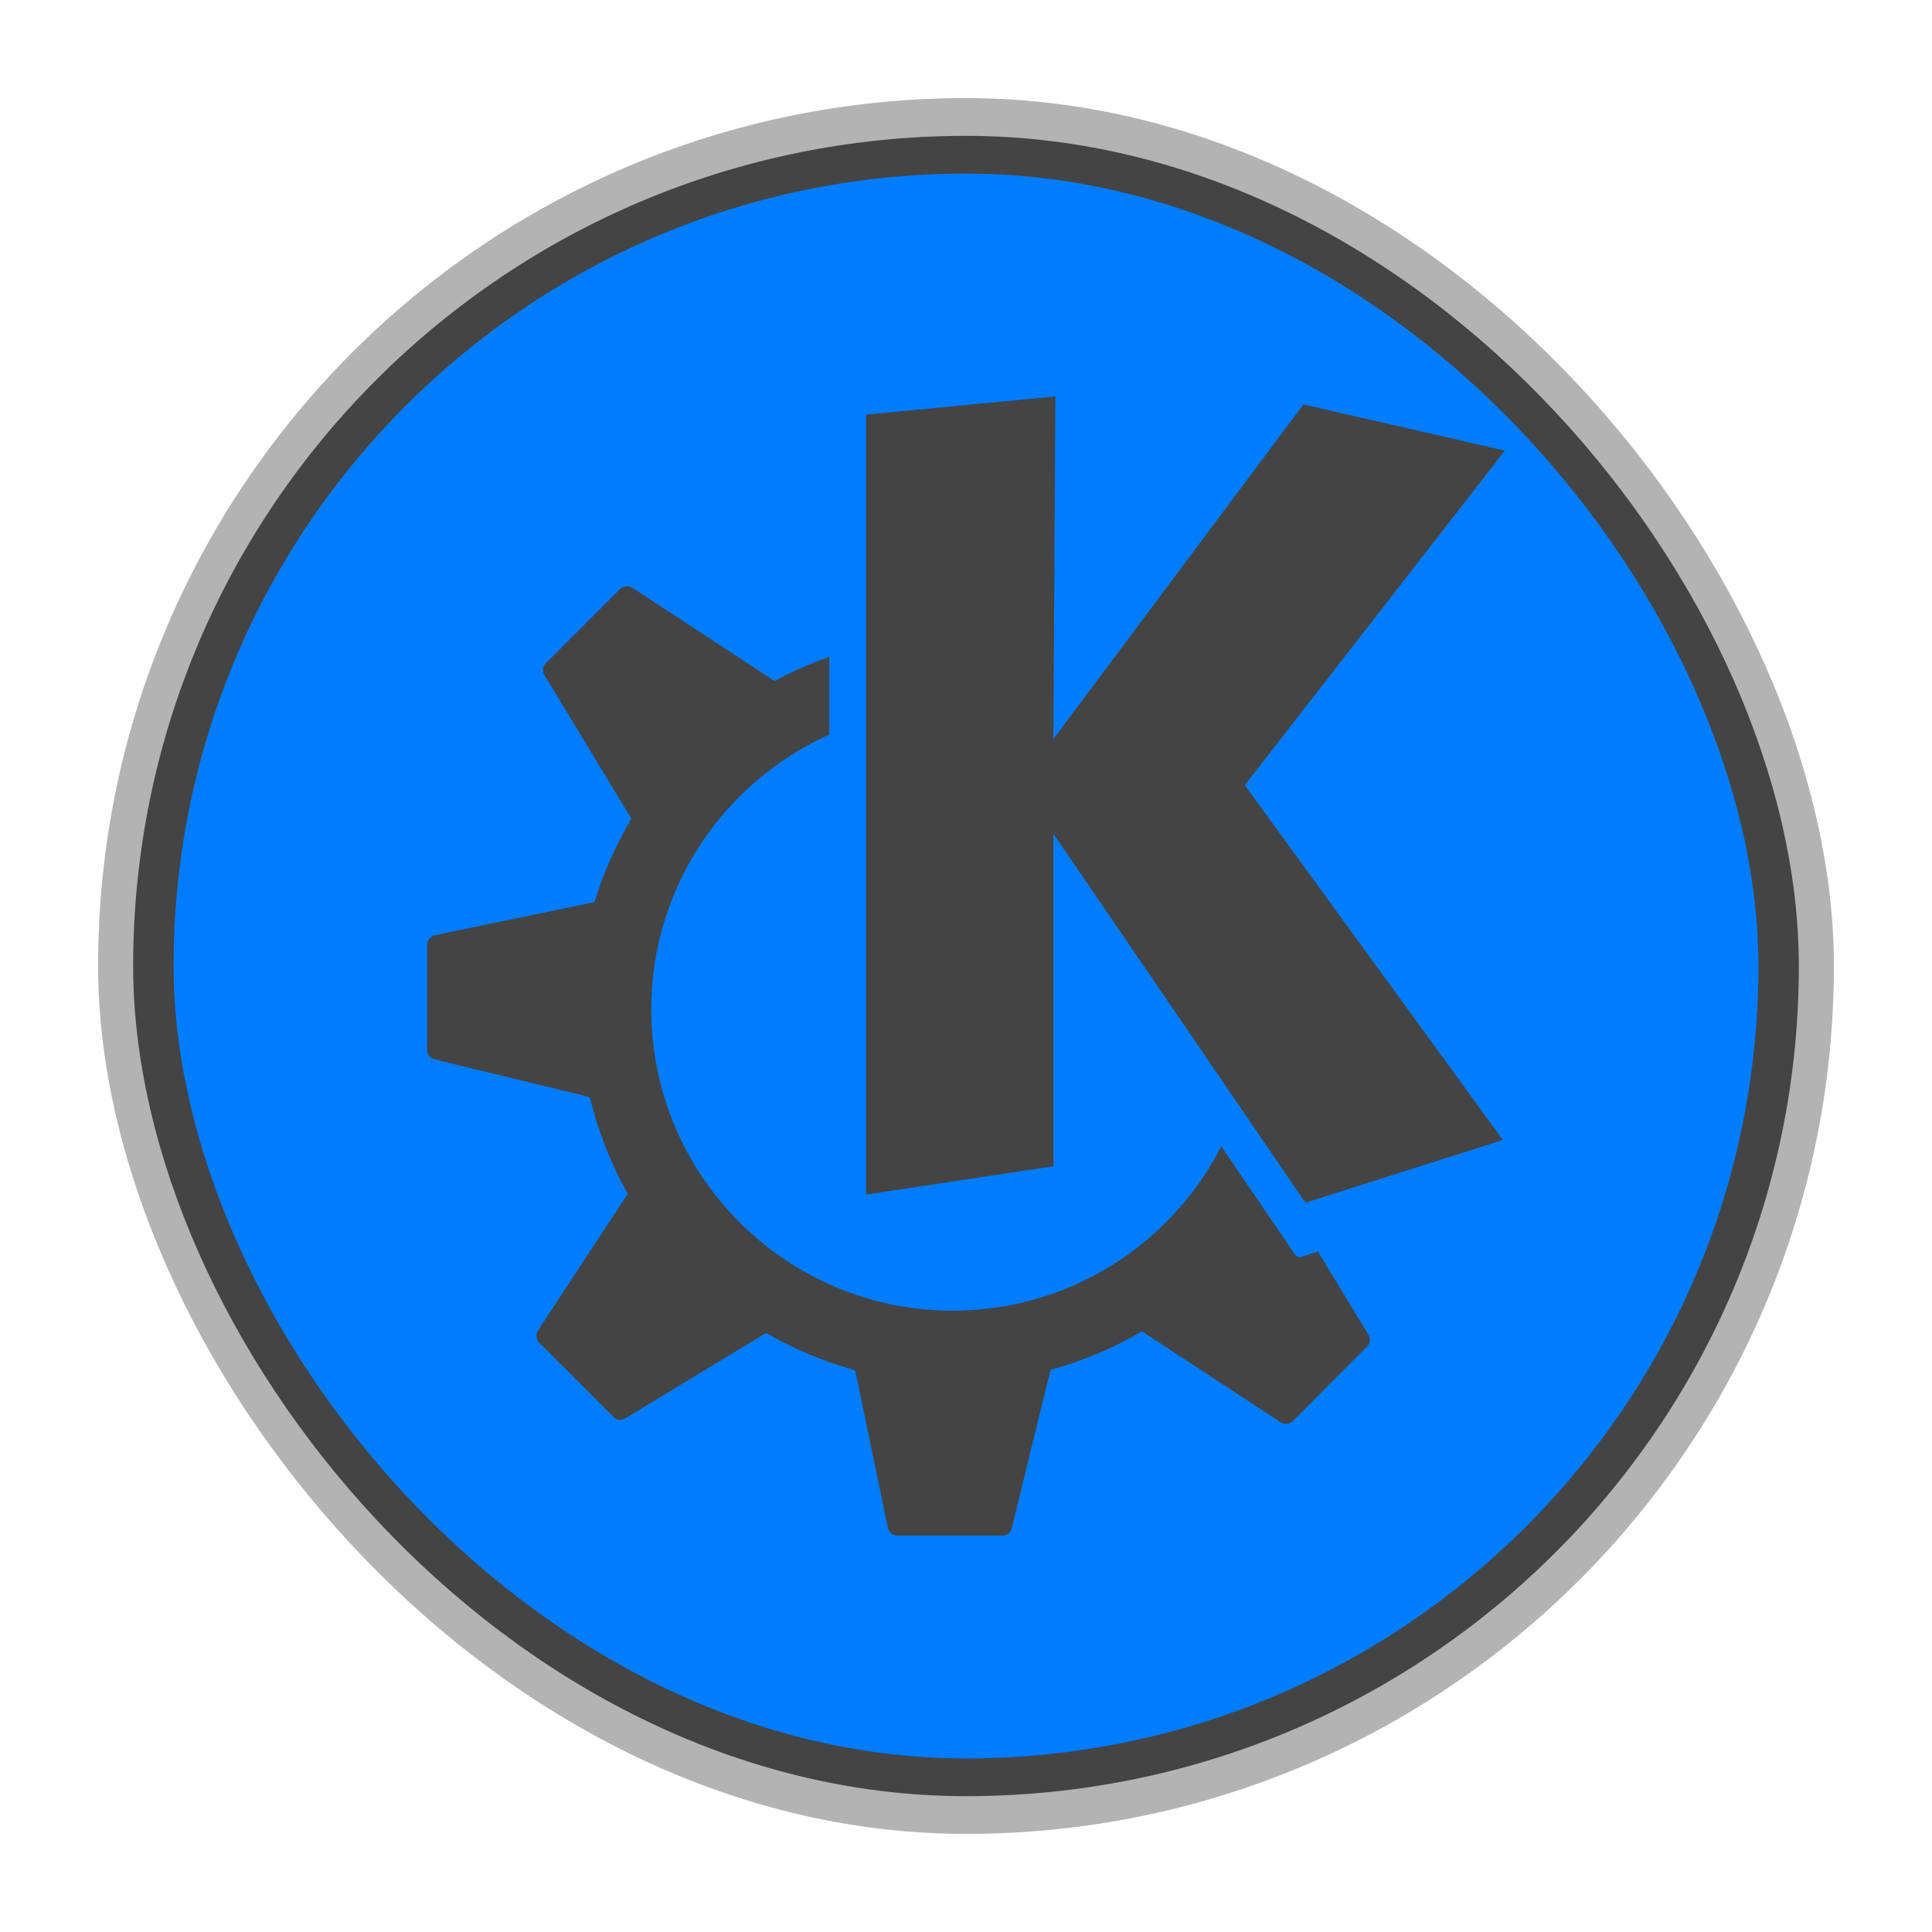 <?xml version="1.0" encoding="UTF-8" standalone="no"?>
<!-- Created with Inkscape (http://www.inkscape.org/) -->

<svg
   xmlns:dc="http://purl.org/dc/elements/1.1/"
   xmlns:cc="http://creativecommons.org/ns#"
   xmlns:rdf="http://www.w3.org/1999/02/22-rdf-syntax-ns#"
   xmlns:svg="http://www.w3.org/2000/svg"
   xmlns="http://www.w3.org/2000/svg"
   xmlns:sodipodi="http://sodipodi.sourceforge.net/DTD/sodipodi-0.dtd"
   xmlns:inkscape="http://www.inkscape.org/namespaces/inkscape"
   width="256"
   height="256"
   id="svg2"
   version="1.1"
   inkscape:version="0.91 r13725"
   sodipodi:docname="start-here.svg">
  <defs
     id="defs4" />
  <sodipodi:namedview
     id="base"
     pagecolor="#ffffff"
     bordercolor="#666666"
     borderopacity="1.0"
     inkscape:pageopacity="0.0"
     inkscape:pageshadow="2"
     inkscape:zoom="1.4"
     inkscape:cx="127.82784"
     inkscape:cy="92.289714"
     inkscape:document-units="px"
     inkscape:current-layer="layer1"
     showgrid="false"
     showguides="false"
     inkscape:guide-bbox="true"
     inkscape:window-width="1366"
     inkscape:window-height="698"
     inkscape:window-x="-4"
     inkscape:window-y="-5"
     inkscape:window-maximized="1"
     inkscape:snap-global="true">
    <inkscape:grid
       type="xygrid"
       id="grid2985"
       empspacing="5"
       visible="true"
       enabled="true"
       snapvisiblegridlinesonly="true" />
    <sodipodi:guide
       orientation="0,1"
       position="125,235"
       id="guide2987" />
    <sodipodi:guide
       orientation="1,0"
       position="15,0"
       id="guide2991" />
    <sodipodi:guide
       orientation="1,0"
       position="240,-5"
       id="guide2993" />
    <sodipodi:guide
       orientation="1,0"
       position="215,60"
       id="guide2995" />
    <sodipodi:guide
       orientation="0,1"
       position="210,145"
       id="guide2997" />
    <sodipodi:guide
       orientation="0,1"
       position="220,150"
       id="guide3887" />
    <sodipodi:guide
       orientation="0,1"
       position="220,75"
       id="guide3889" />
    <sodipodi:guide
       orientation="1,0"
       position="145,195"
       id="guide3891" />
    <sodipodi:guide
       orientation="0,1"
       position="50,120"
       id="guide4027" />
    <sodipodi:guide
       orientation="1,0"
       position="45,115"
       id="guide4036" />
  </sodipodi:namedview>
  <g
     inkscape:label="Layer 1"
     inkscape:groupmode="layer"
     id="layer1"
     transform="translate(0,-796.362)">
    <rect
       rx="115"
       ry="115"
       y="809.362"
       x="13"
       height="230"
       width="230"
       id="rect3006"
       style="fill:#b3b3b3;fill-opacity:1" />
    <rect
       rx="115"
       ry="111.25"
       y="814.362"
       x="17.643"
       height="220"
       width="220.714"
       id="rect4166"
       style="fill:#444444;fill-opacity:1" />
    <rect
       style="fill:#007cff;fill-opacity:1"
       id="rect4147"
       width="210"
       height="210"
       x="23"
       y="819.362"
       ry="106.429"
       rx="107.5" />
    <path
       d="m 139.847,848.886 -25.087,2.412 0,103.351 24.819,-3.752 0,-44.064 33.396,48.888 26.159,-8.309 -34.2,-47.012 34.468,-44.332 -26.695,-6.111 -33.128,44.332 0.268,-45.404 z m -56.875,25.194 c -0.284,0.029 -0.59,0.108 -0.804,0.322 l -9.863,9.863 c -0.414,0.416 -0.465,1.052 -0.161,1.555 l 11.525,19.03 c -2.046,3.44 -3.708,7.13 -4.878,11.043 l -21.174,4.396 c -0.589,0.122 -1.018,0.683 -1.018,1.287 l 0,13.937 c 0,0.589 0.448,1.094 1.018,1.233 l 20.531,4.985 c 1.098,4.529 2.794,8.864 5.039,12.812 l -11.9,18.119 c -0.332,0.506 -0.267,1.181 0.161,1.608 l 9.863,9.863 c 0.416,0.414 1.053,0.466 1.555,0.161 L 101.519,972.982 c 3.659,2.112 7.62,3.805 11.793,4.932 l 4.342,20.906 c 0.122,0.591 0.63,1.018 1.233,1.018 l 13.937,0 c 0.585,0 1.094,-0.393 1.233,-0.965 l 5.146,-21.013 c 4.304,-1.16 8.362,-2.883 12.115,-5.093 l 18.387,12.061 c 0.507,0.33 1.178,0.266 1.608,-0.161 l 9.81,-9.863 c 0.417,-0.416 0.52,-1.053 0.214,-1.555 l -6.701,-11.043 -2.198,0.697 c -0.317,0.098 -0.669,-0.046 -0.858,-0.322 0,0 -4.233,-6.226 -9.756,-14.313 -6.606,12.926 -20.078,21.764 -35.594,21.764 -22.048,0 -39.936,-17.887 -39.936,-39.936 0,-16.218 9.698,-30.148 23.586,-36.398 l 0,-10.292 c -2.528,0.885 -4.969,1.952 -7.29,3.216 -0.006,-9.3e-4 0.006,-0.051 0,-0.053 L 83.776,874.241 c -0.253,-0.166 -0.52,-0.19 -0.804,-0.161 z"
       style="fill:#444444;fill-opacity:1;stroke:none"
       id="path3097"
       inkscape:connector-curvature="0" />
  </g>
</svg>
